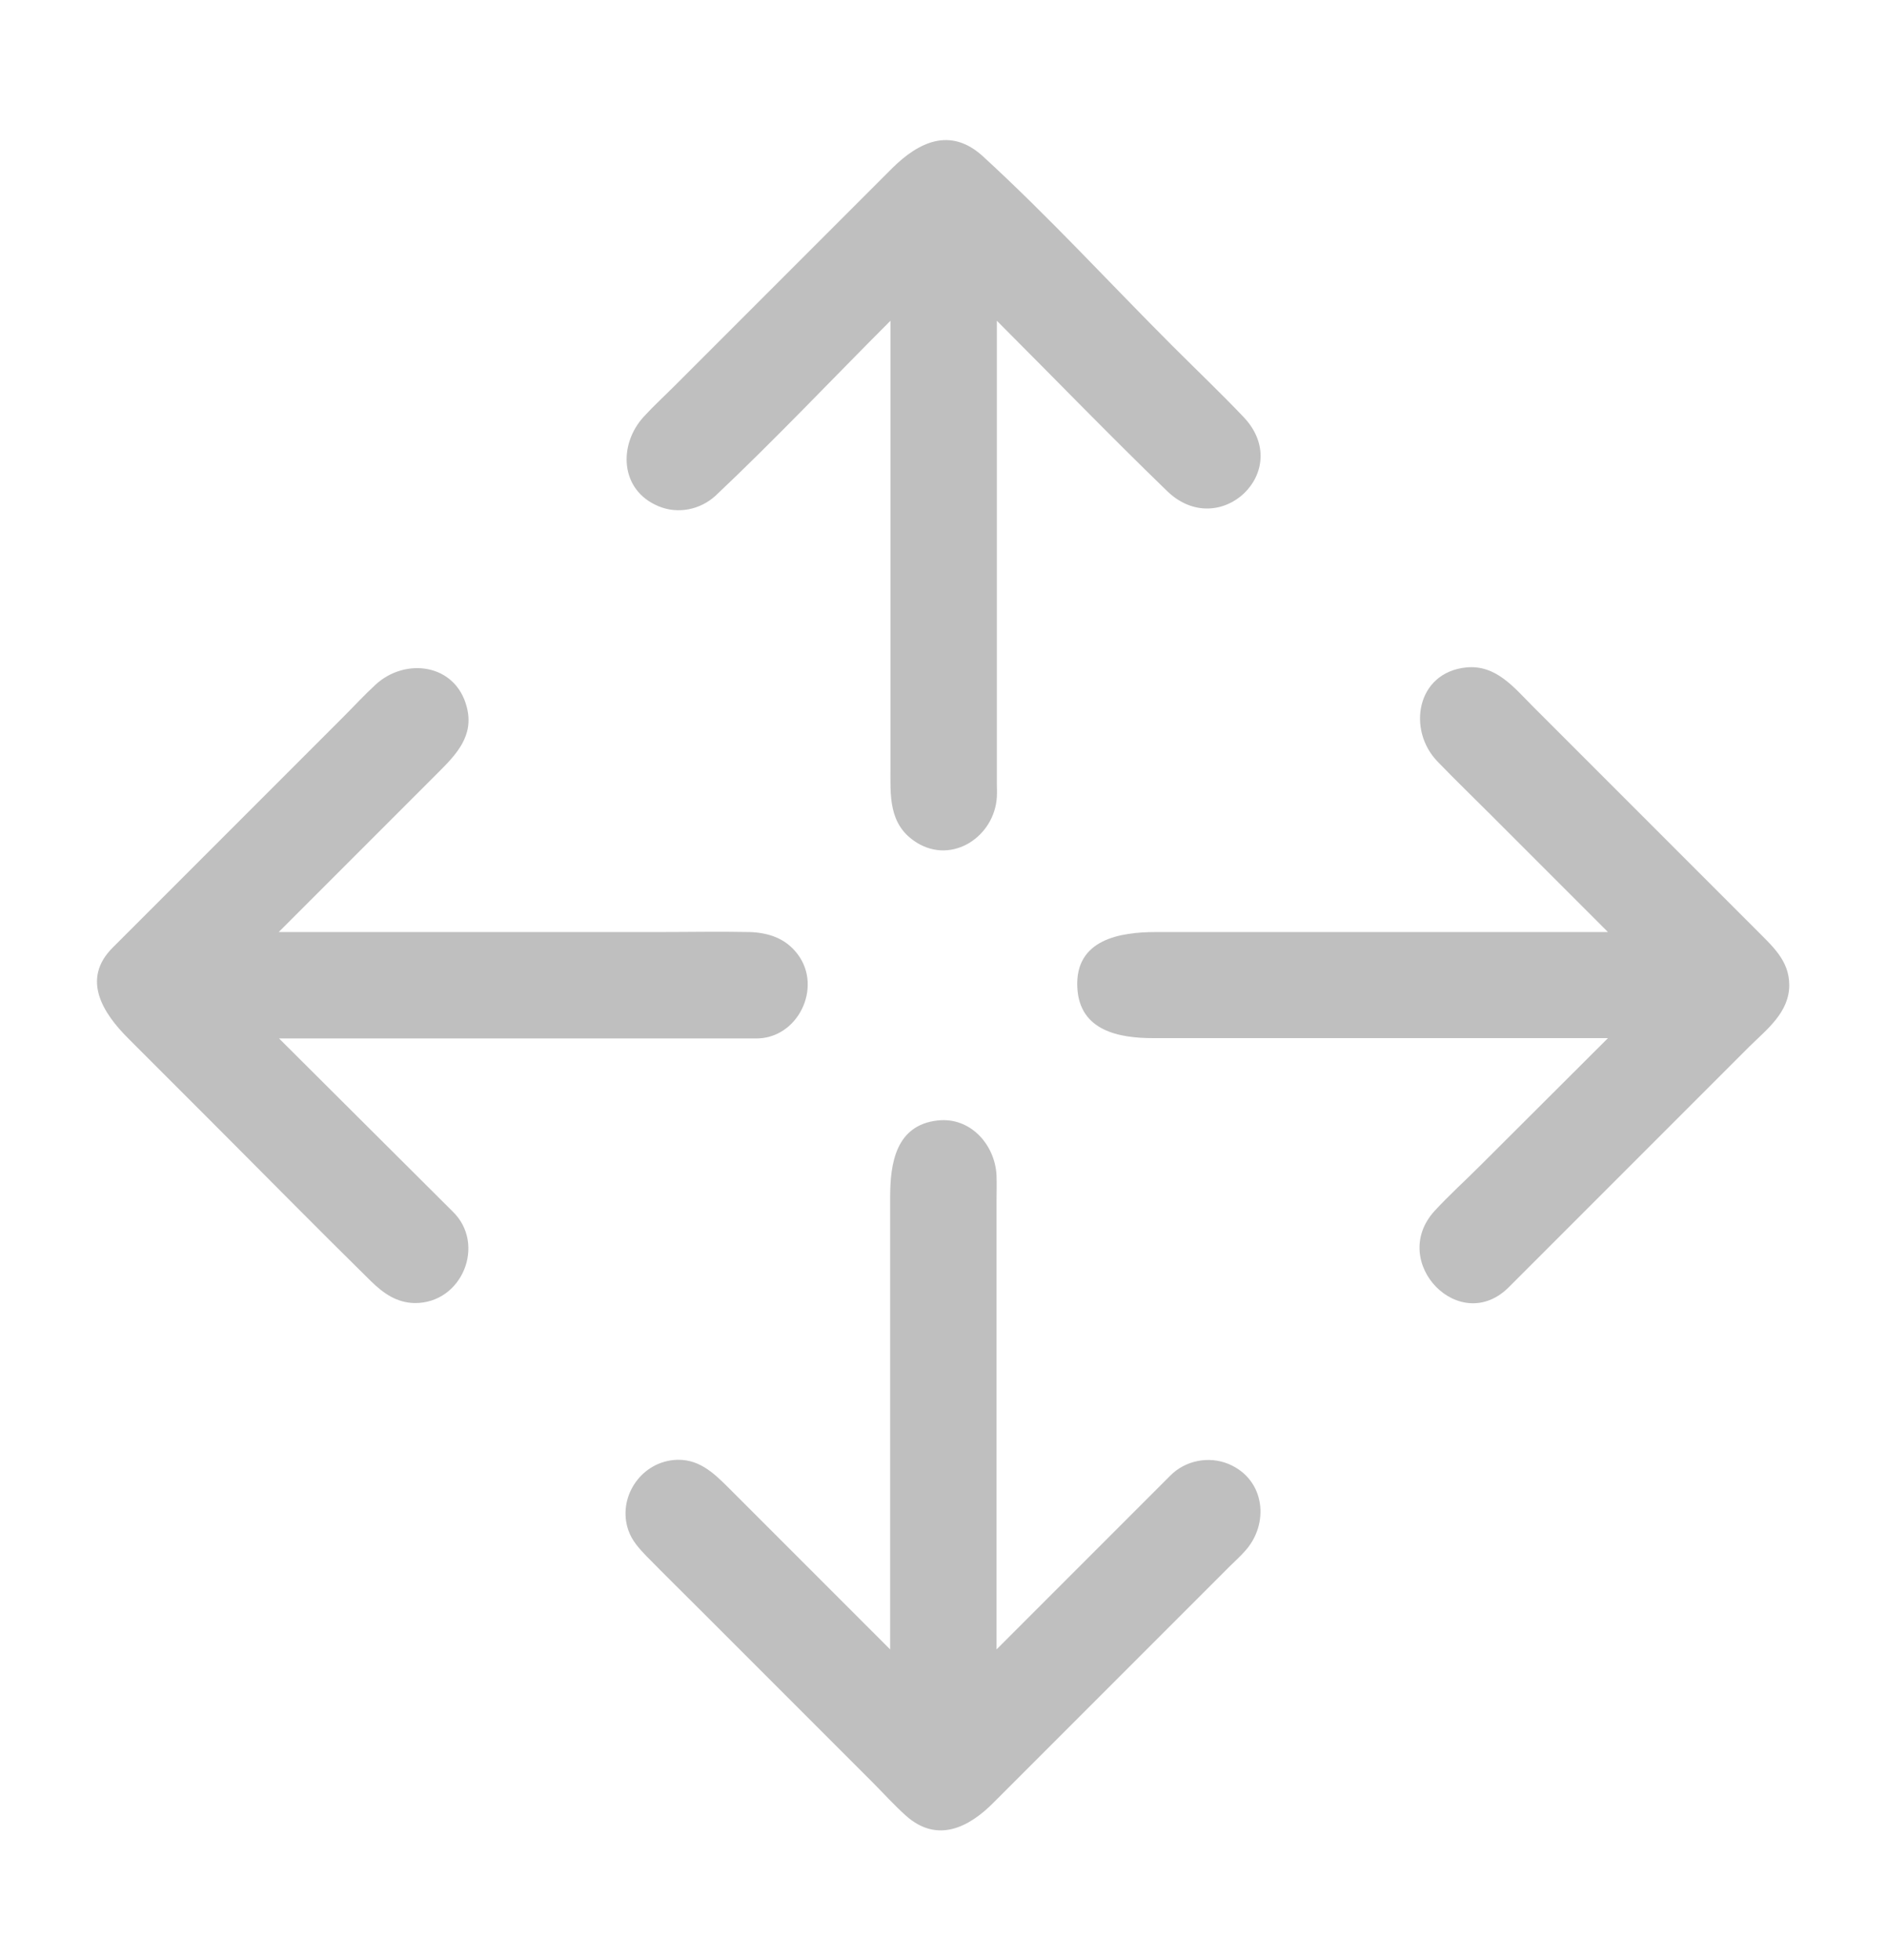 <?xml version="1.0" encoding="utf-8"?>
<!-- Generator: Adobe Illustrator 22.0.1, SVG Export Plug-In . SVG Version: 6.00 Build 0)  -->
<svg version="1.1"
	 id="Layer_1" xmlns:cc="http://creativecommons.org/ns#" xmlns:dc="http://purl.org/dc/elements/1.1/" xmlns:inkscape="http://www.inkscape.org/namespaces/inkscape" xmlns:rdf="http://www.w3.org/1999/02/22-rdf-syntax-ns#" xmlns:sodipodi="http://sodipodi.sourceforge.net/DTD/sodipodi-0.dtd" xmlns:svg="http://www.w3.org/2000/svg"
	 xmlns="http://www.w3.org/2000/svg" xmlns:xlink="http://www.w3.org/1999/xlink" x="0px" y="0px" viewBox="0 0 612 635.5"
	 style="enable-background:new 0 0 612 635.5;" xml:space="preserve">
<style type="text/css">
	.st0{fill:#BFBFBF;}
</style>
<g>
	<path class="st0" d="M404.2,136.2L404.2,136.2L404.2,136.2z"/>
	<path class="st0" d="M132.4,216.4L132.4,216.4L132.4,216.4z"/>
	<path class="st0" d="M213.5,164.1c6.3,2.7,13.6,1.2,18.6-3.4l0,0c19.4-18.3,37.8-37.8,56.7-56.7c0,48.2,0,96.3,0,144.5
		c0,9.3-0.8,18.9,8.5,24.7c11.6,7.2,25.2-2,26-14.7c0.1-1.6,0-3.2,0-4.7c0-26.1,0-52.1,0-78.2c0-23.9,0-47.7,0-71.6
		c18.4,18.4,36.5,37.1,55.2,55.2c17,16.5,41.3-6.5,24.9-23.9c-7.5-7.9-15.5-15.5-23.2-23.2c-20.4-20.4-40.1-41.9-61.4-61.4
		c-10.6-9.7-20.9-4.6-29.4,3.8c-10.2,10.2-20.3,20.3-30.5,30.5c-13.4,13.4-26.8,26.8-40.2,40.2c-3.3,3.3-6.8,6.5-9.9,9.9
		C200.5,144.1,201,158.9,213.5,164.1C215.6,165,211.3,163.2,213.5,164.1z"/>
	<path class="st0" d="M304.1,45.2C304.1,45.3,304.1,45.3,304.1,45.2L304.1,45.2z"/>
	<path class="st0" d="M147.2,393.2L147.2,393.2L147.2,393.2z"/>
	<polygon class="st0" points="575.2,331.6 575.2,331.7 575.2,331.7 	"/>
	<path class="st0" d="M398.5,474.7c-6.4-2.7-14.1-1.2-19,3.8c-18.8,18.8-37.5,37.5-56.3,56.3c0-48.2,0-96.5,0-144.7c0-3,0.1-6,0-9
		c-0.5-10-8.5-19-19.1-17.8l0,0c-13.6,1.5-15.4,14-15.4,24.8c0,11.5,0,23.1,0,34.6c0,30,0,60,0,90.1c0,7.3,0,14.7,0,22
		c-11-11-22-22-33-33c-6.4-6.4-12.8-12.8-19.3-19.3c-5.1-5.1-10.1-9.9-18.1-9.1h0.1c-10.9,1.1-18.2,12.4-14.6,22.8
		c1.2,3.4,3.5,5.9,5.9,8.4c6,6.1,12.1,12.1,18.2,18.2c18.3,18.3,36.7,36.7,55,55c3.6,3.6,7.1,7.5,10.9,10.9
		c10.2,9.1,20.5,3.8,28.5-4.3c17.1-17.1,34.2-34.2,51.3-51.3c8.5-8.5,17-17,25.4-25.4c1.6-1.6,3.2-3,4.7-4.7
		C411.8,494.2,410.4,479.7,398.5,474.7C396.4,473.8,400.7,475.6,398.5,474.7z"/>
	<path class="st0" d="M146.8,392.8c-18.8-18.7-37.5-37.4-56.3-56.1c45.1,0,90.1,0,135.2,0c6.4,0,12.7,0,19.1,0
		c13.9,0.4,22.1-16.5,13.9-27.3c-3.8-5.1-9.4-7-15.6-7.2c-9.9-0.2-19.8,0-29.6,0c-32.5,0-64.9,0-97.4,0c-8.6,0-17.1,0-25.7,0
		c11-11,22-22,33-33c6.2-6.2,12.5-12.5,18.7-18.7c5.9-5.9,11.7-11.9,9.3-21.2c-3.6-14.2-20-16.2-29.6-7.3
		c-3.6,3.3-6.9,6.9-10.4,10.4c-14.6,14.6-29.1,29.1-43.7,43.7c-10.4,10.4-20.7,20.7-31.1,31.1l0,0c-10.4,10.3-3.1,21.4,4.9,29.4
		c8.4,8.4,16.8,16.8,25.2,25.2c17.9,17.9,35.6,35.9,53.6,53.6c4,3.9,8.3,7,14.2,7.1C150,422.6,157.7,403.3,146.8,392.8z"/>
	<path class="st0" d="M580.3,319.4c0-8.1-5.7-12.8-10.8-18c-7.2-7.2-14.4-14.4-21.6-21.6c-17-17-34-34-50.9-50.9
		c-6-6-11.8-13.4-21.4-12.5l0,0c-16.3,1.6-19.3,20.4-9.3,30.6c5.7,5.9,11.6,11.6,17.4,17.4c12.6,12.6,25.2,25.2,37.8,37.8
		c-48.9,0-97.7,0-146.6,0c-11.7,0-26.3,2.4-25.5,18l0,0c0.7,14.1,13.6,16.4,24.6,16.4c11.3,0,22.7,0,34,0c30.3,0,60.6,0,90.9,0
		c7.5,0,15,0,22.6,0c-13.8,13.8-27.6,27.5-41.4,41.3c-4.9,4.9-10.2,9.7-14.9,14.8c-15,16.6,8.4,40.7,24.3,24.5c26-26,52-52,78-78
		C573.1,333.7,580.3,328.2,580.3,319.4z"/>
</g>
</svg>
